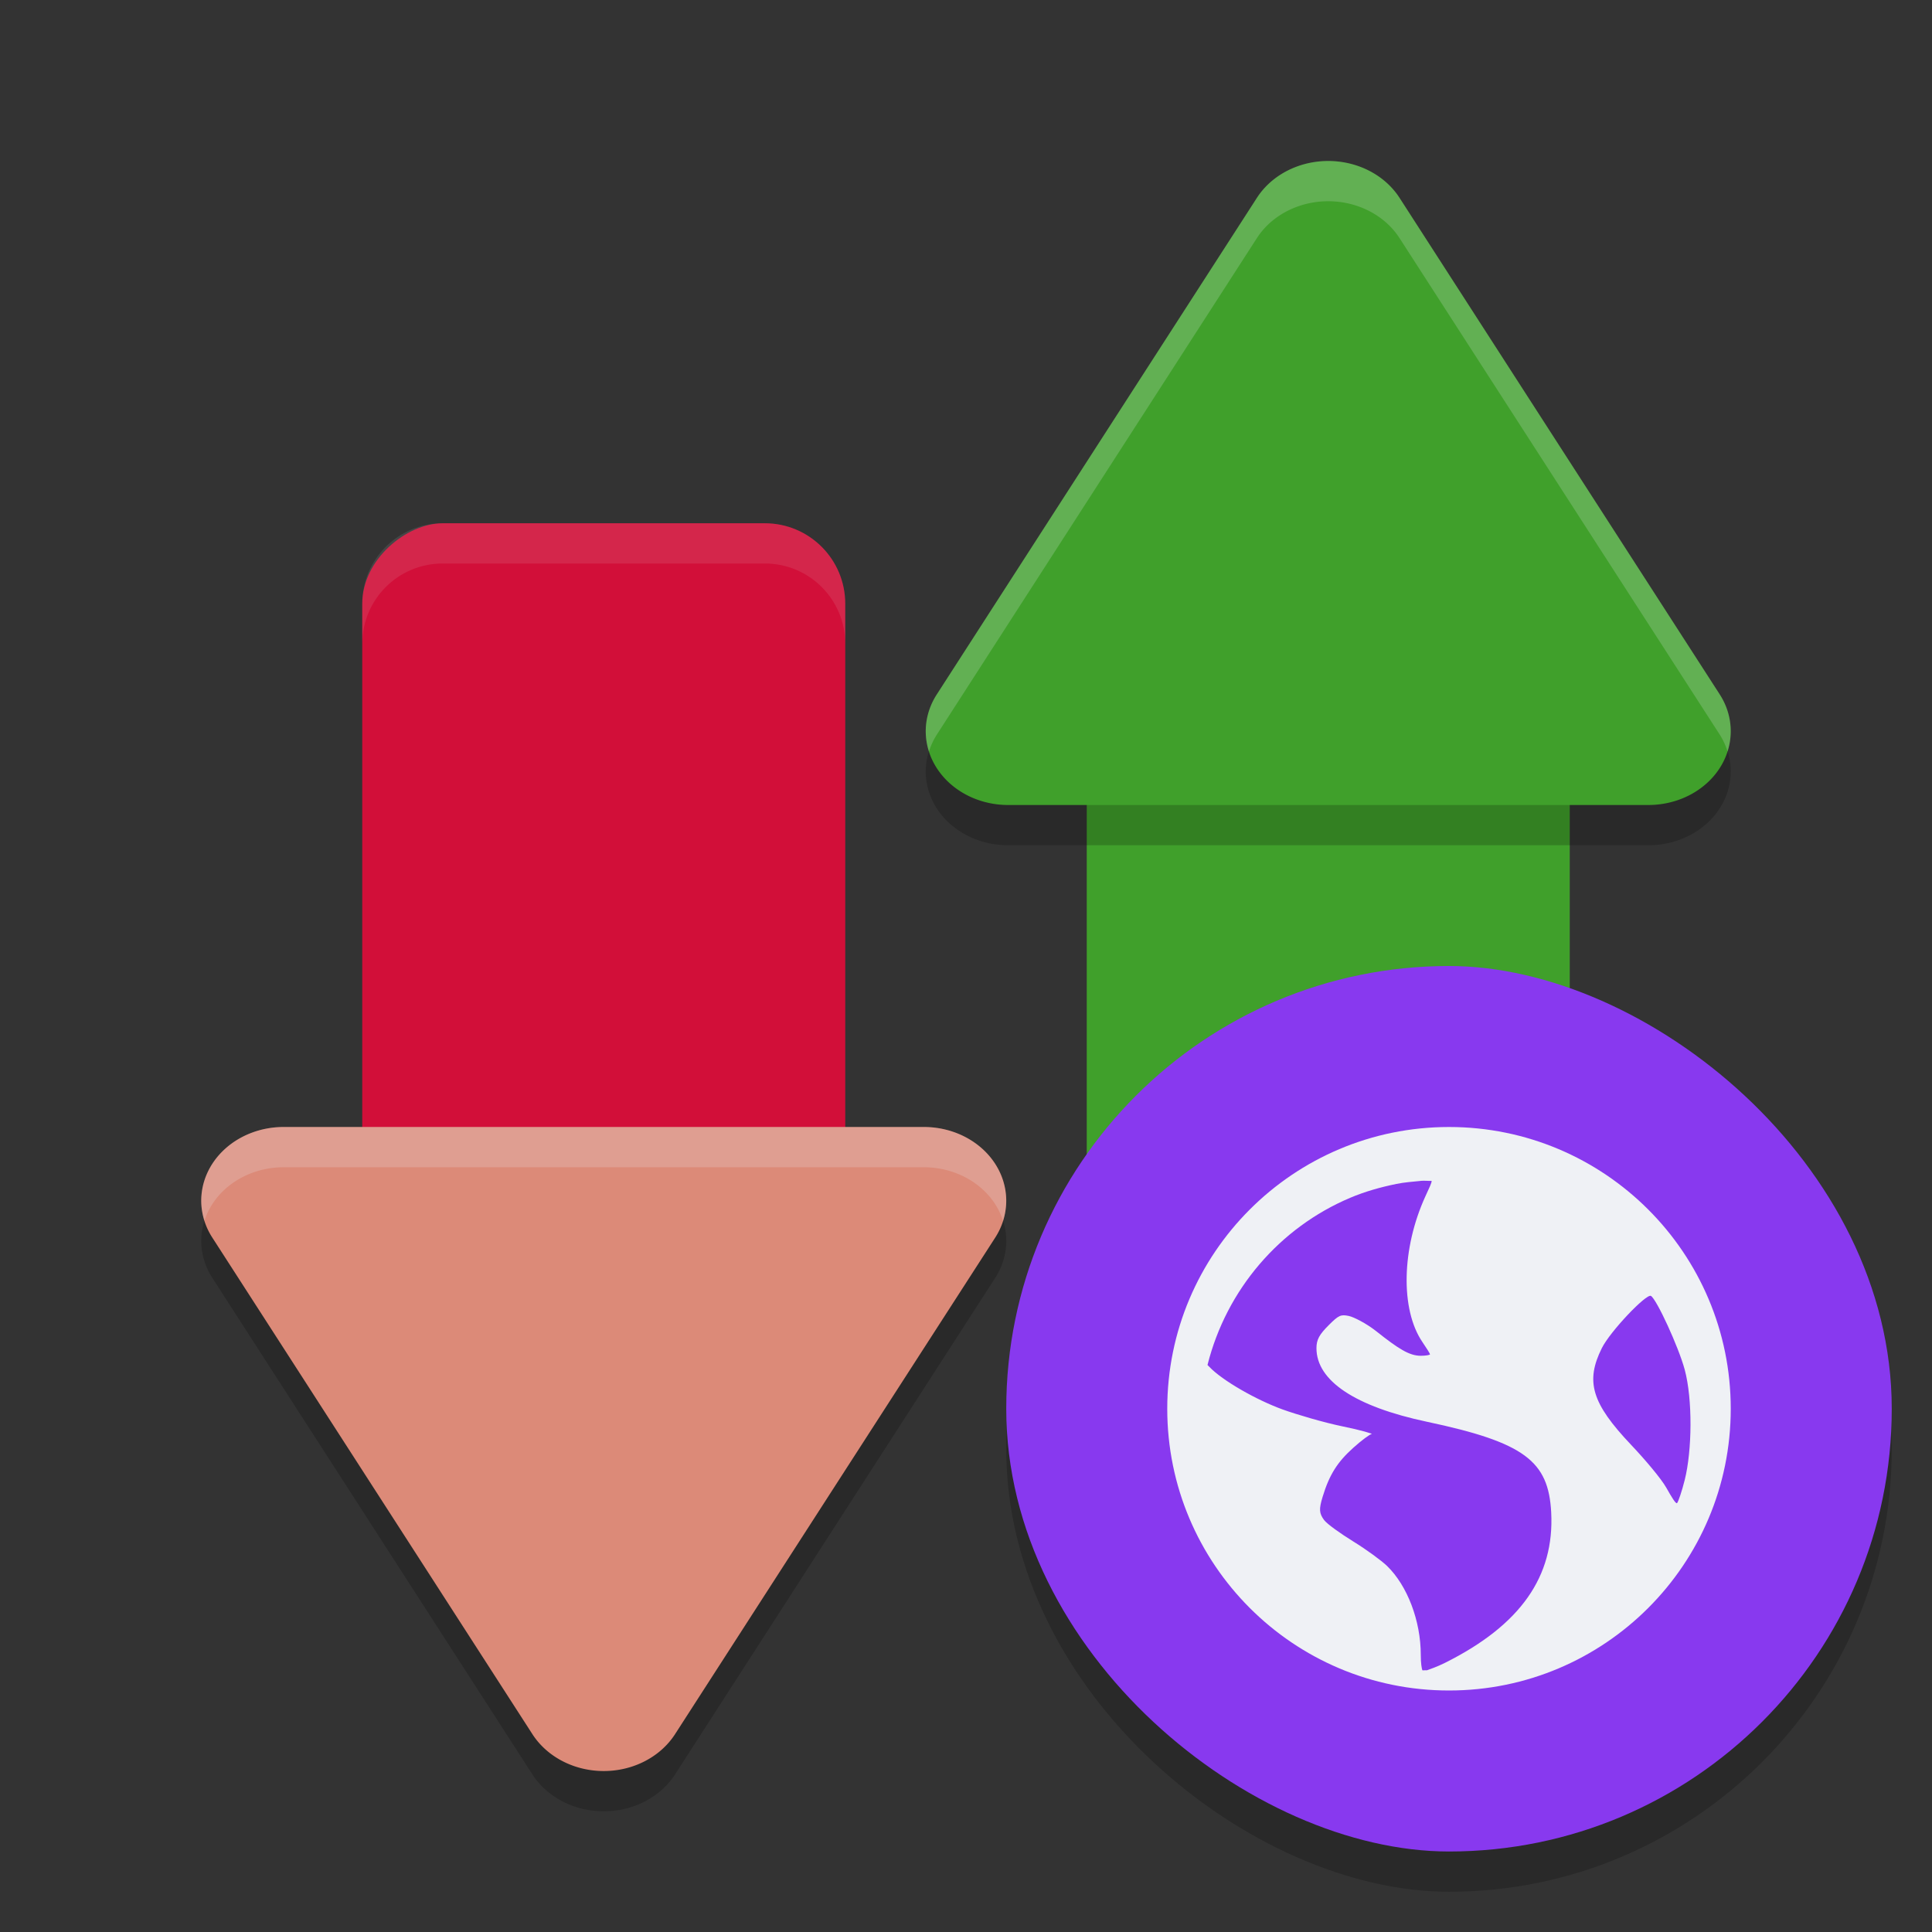 <svg xmlns="http://www.w3.org/2000/svg" width="48" height="48" version="1">
 <rect width="100%" height="100%" fill="#333333" stroke="none"/>
 <path style="opacity:0.2" d="m 5.001,30.886 a 2.046,1.832 0 0 0 0.274,0.862 l 3.976,6.168 3.976,6.168 a 2.046,1.832 0 0 0 3.545,0 L 20.748,37.916 24.726,31.748 A 2.046,1.832 0 0 0 22.954,29 H 7.047 a 2.046,1.832 0 0 0 -2.046,1.886 z"/>
 <rect style="fill:#40a02b" width="21" height="12" x="14" y="27" rx="2" ry="2" transform="matrix(0,1,1,0,0,0)"/>
 <rect style="fill:#d20f39" width="21" height="12" x="-34" y="9" rx="2" ry="2" transform="rotate(-90)"/>
 <path style="opacity:0.2" d="m 23.001,19.114 a 2.046,1.832 0 0 1 0.274,-0.862 L 27.251,12.084 31.227,5.917 a 2.046,1.832 0 0 1 3.545,0 l 3.976,6.168 3.978,6.168 A 2.046,1.832 0 0 1 40.954,21 H 25.047 a 2.046,1.832 0 0 1 -2.046,-1.886 z"/>
 <path style="fill:#40a02b" d="m 23.001,18.114 a 2.046,1.832 0 0 1 0.274,-0.862 L 27.251,11.084 31.227,4.917 a 2.046,1.832 0 0 1 3.545,0 l 3.976,6.168 3.978,6.168 A 2.046,1.832 0 0 1 40.954,20 H 25.047 a 2.046,1.832 0 0 1 -2.046,-1.886 z"/>
 <path style="fill:#dc8a78" d="m 5.001,29.886 a 2.046,1.832 0 0 0 0.274,0.862 l 3.976,6.168 3.976,6.168 a 2.046,1.832 0 0 0 3.545,0 L 20.748,36.916 24.726,30.748 A 2.046,1.832 0 0 0 22.954,28 H 7.047 a 2.046,1.832 0 0 0 -2.046,1.886 z"/>
 <rect style="opacity:0.2" width="22" height="22" x="-47" y="-47" rx="11" ry="11" transform="matrix(0,-1,-1,0,0,0)"/>
 <rect style="fill:#8839ef" width="22" height="22" x="-46" y="-47" rx="11" ry="11" transform="matrix(0,-1,-1,0,0,0)"/>
 <path style="fill:#eff1f5" d="m 36,28 c -3.866,0 -7,3.134 -7,7 0,3.866 3.134,7 7,7 3.866,0 7,-3.134 7,-7 0,-3.866 -3.134,-7 -7,-7 z m -0.701,1.338 c 0.082,-0.009 0.185,0.005 0.268,0 0.01,0.039 -0.059,0.178 -0.152,0.381 -0.593,1.295 -0.626,2.813 -0.076,3.623 0.1,0.147 0.189,0.287 0.189,0.305 0,0.018 -0.107,0.037 -0.229,0.037 -0.285,0 -0.555,-0.173 -1.105,-0.609 -0.245,-0.194 -0.562,-0.356 -0.686,-0.381 -0.194,-0.039 -0.246,-0.022 -0.496,0.229 -0.233,0.233 -0.305,0.359 -0.305,0.572 0,0.809 0.96,1.45 2.744,1.828 2.424,0.514 3.021,0.976 3.088,2.25 0.084,1.598 -0.767,2.803 -2.631,3.736 -0.222,0.111 -0.364,0.153 -0.457,0.189 -0.041,-0.004 -0.072,0.004 -0.113,0 -0.016,-0.049 -0.039,-0.164 -0.039,-0.381 0,-0.849 -0.334,-1.722 -0.838,-2.211 -0.135,-0.131 -0.515,-0.409 -0.84,-0.609 -0.324,-0.201 -0.652,-0.434 -0.725,-0.533 -0.121,-0.165 -0.13,-0.267 -0.037,-0.572 0.169,-0.557 0.37,-0.869 0.762,-1.221 0.205,-0.185 0.412,-0.338 0.457,-0.342 0.045,-0.004 -0.261,-0.097 -0.723,-0.191 -0.462,-0.095 -1.139,-0.294 -1.488,-0.42 -0.639,-0.231 -1.499,-0.715 -1.828,-1.066 -0.014,-0.015 -0.027,-0.026 -0.039,-0.039 0.471,-1.876 1.793,-3.413 3.545,-4.154 0.367,-0.155 0.746,-0.262 1.145,-0.344 0.199,-0.041 0.404,-0.055 0.609,-0.076 z m 5.719,2.859 c 0.143,0.089 0.683,1.259 0.838,1.83 0.199,0.737 0.185,2.012 0,2.744 -0.07,0.279 -0.159,0.54 -0.189,0.572 -0.03,0.032 -0.14,-0.154 -0.268,-0.381 -0.128,-0.227 -0.537,-0.71 -0.877,-1.068 -0.981,-1.035 -1.136,-1.574 -0.725,-2.4 0.207,-0.417 1.11,-1.365 1.221,-1.297 z"/>
 <path style="fill:#eff1f5;opacity:0.1" d="M 11 13 C 9.892 13 9 13.892 9 15 L 9 16 C 9 14.892 9.892 14 11 14 L 19 14 C 20.108 14 21 14.892 21 16 L 21 15 C 21 13.892 20.108 13 19 13 L 11 13 z"/>
 <path style="fill:#eff1f5;opacity:0.2" d="M 32.902 4.002 A 2.046 1.832 0 0 0 31.227 4.916 L 27.25 11.084 L 23.275 17.252 A 2.046 1.832 0 0 0 23 18.113 A 2.046 1.832 0 0 0 23.08 18.672 A 2.046 1.832 0 0 1 23.275 18.252 L 27.25 12.084 L 31.227 5.916 A 2.046 1.832 0 0 1 34.771 5.916 L 38.748 12.084 L 42.727 18.252 A 2.046 1.832 0 0 1 42.92 18.67 A 2.046 1.832 0 0 0 42.727 17.252 L 38.748 11.084 L 34.771 4.916 A 2.046 1.832 0 0 0 32.902 4.002 z"/>
 <path style="fill:#eff1f5;opacity:0.2" d="M 7.047 28 A 2.046 1.832 0 0 0 5 29.887 A 2.046 1.832 0 0 0 5.08 30.328 A 2.046 1.832 0 0 1 7.047 29 L 22.953 29 A 2.046 1.832 0 0 1 24.92 30.33 A 2.046 1.832 0 0 0 22.953 28 L 7.047 28 z"/>
</svg>
